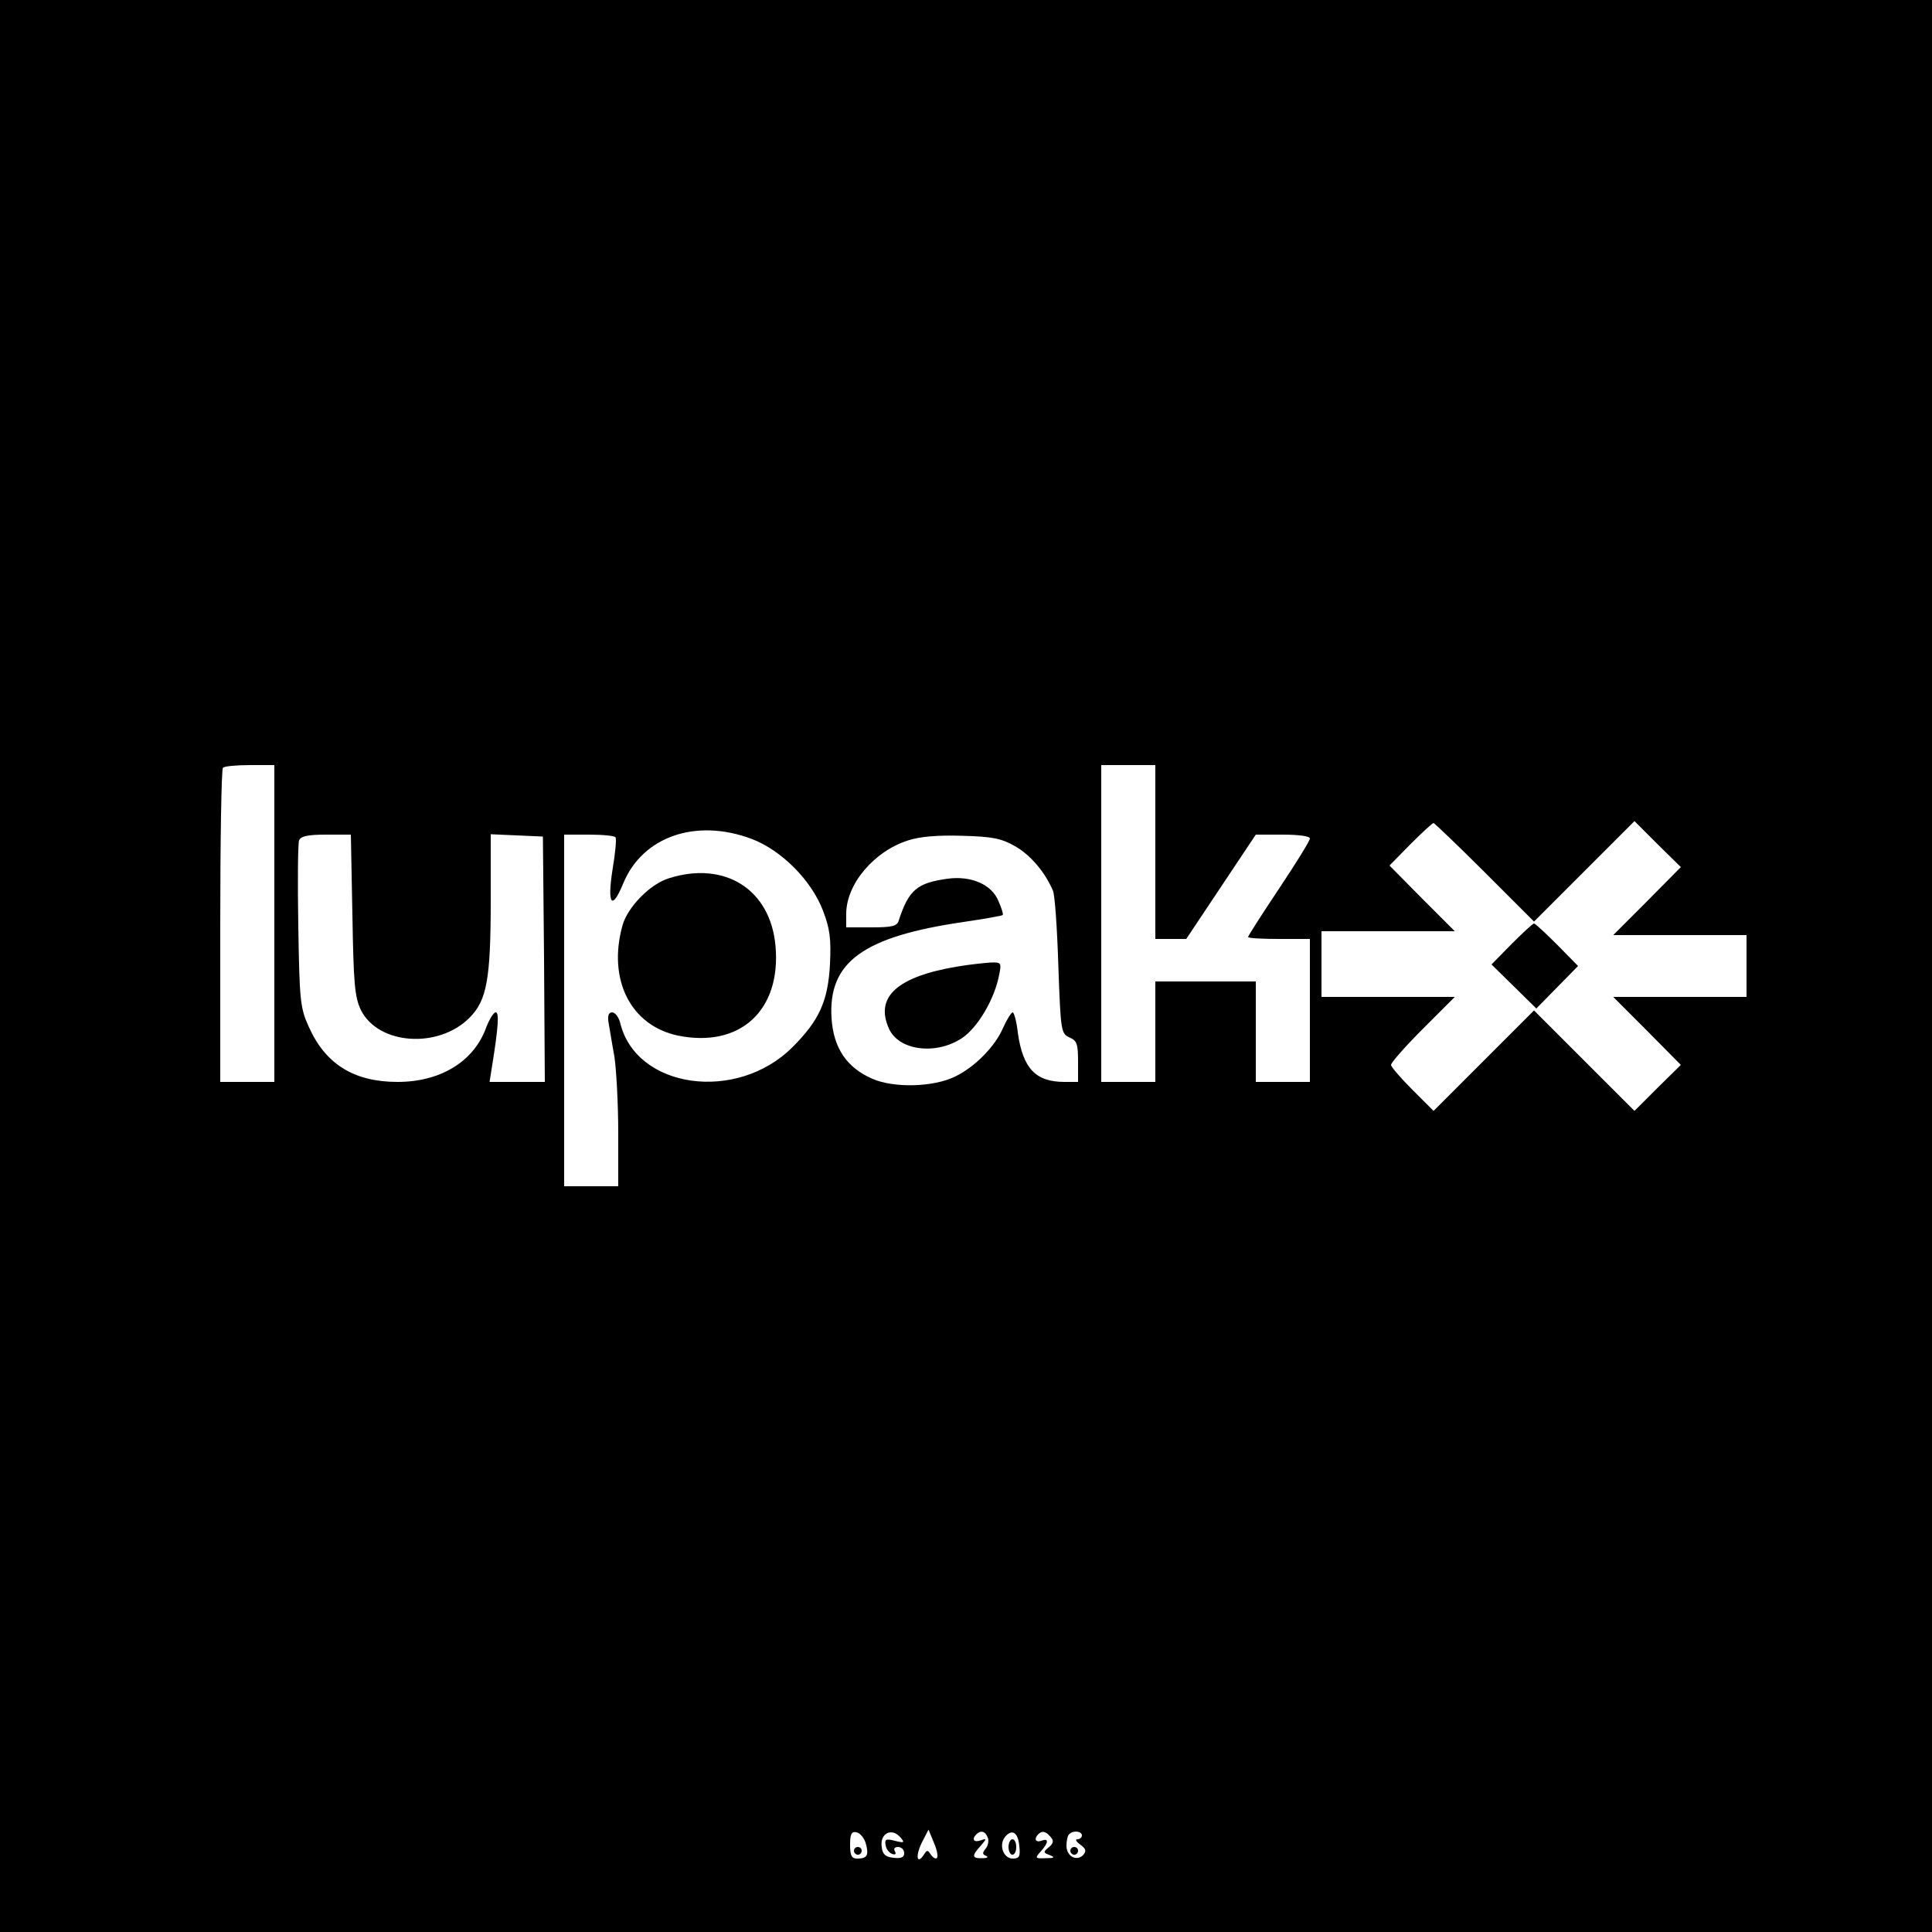 <?xml version="1.0" standalone="no"?>
<!DOCTYPE svg PUBLIC "-//W3C//DTD SVG 20010904//EN"
 "http://www.w3.org/TR/2001/REC-SVG-20010904/DTD/svg10.dtd">
<svg version="1.0" xmlns="http://www.w3.org/2000/svg"
 width="500pt" height="500pt" viewBox="0 0 500 500"
 preserveAspectRatio="xMidYMid meet">

<g transform="translate(0,500) scale(0.1,-0.1)"
fill="#000000" stroke="none">
<path d="M0 2500 l0 -2500 2500 0 2500 0 0 2500 0 2500 -2500 0 -2500 0 0
-2500z m710 110 l0 -410 -70 0 -70 0 0 403 c0 222 3 407 7 410 3 4 35 7 70 7
l63 0 0 -410z m2280 185 l0 -225 40 0 40 0 90 135 90 135 70 0 c41 0 70 -4 70
-10 0 -6 -36 -64 -80 -130 -44 -66 -80 -122 -80 -125 0 -3 36 -5 80 -5 l80 0
0 -185 0 -185 -70 0 -70 0 0 130 0 130 -130 0 -130 0 0 -130 0 -130 -70 0 -70
0 0 410 0 410 70 0 70 0 0 -225z m852 -52 l128 -128 130 130 130 130 60 -60
60 -59 -87 -88 -88 -88 173 0 172 0 0 -80 0 -80 -172 0 -173 0 88 -88 87 -88
-60 -59 -60 -60 -130 130 -130 130 -130 -130 -130 -130 -55 55 c-30 30 -55 59
-55 64 0 6 37 48 82 93 l83 83 -173 0 -172 0 0 85 0 85 172 0 173 0 -85 85
-84 85 54 55 c30 30 57 55 60 55 2 0 62 -57 132 -127z m-1897 86 c77 -29 155
-107 185 -186 18 -47 21 -73 18 -138 -5 -96 -28 -146 -97 -215 -144 -144 -405
-108 -446 63 -4 15 -13 27 -21 27 -9 0 -12 -9 -9 -27 3 -16 9 -55 15 -87 5
-33 10 -122 10 -198 l0 -138 -70 0 -70 0 0 455 0 455 64 0 c36 0 67 -3 69 -7
3 -5 -1 -43 -8 -85 -14 -90 -1 -105 28 -34 50 121 188 169 332 115z m-1033
-196 c3 -180 6 -213 22 -247 45 -90 200 -101 281 -20 45 45 55 100 55 305 l0
170 68 -3 67 -3 3 -317 2 -318 -71 0 -72 0 6 38 c17 105 19 142 10 142 -6 0
-18 -20 -27 -45 -33 -84 -118 -135 -227 -135 -113 0 -187 46 -230 143 -22 48
-24 68 -27 260 -2 114 -1 215 2 222 4 11 23 15 70 15 l64 0 4 -207z m1715 177
c39 -22 77 -66 98 -115 5 -11 11 -99 14 -195 6 -169 7 -175 29 -185 19 -8 22
-17 22 -62 l0 -53 -35 0 c-75 0 -108 35 -121 128 -3 29 -10 52 -13 52 -4 0
-15 -18 -25 -40 -21 -49 -74 -102 -124 -126 -57 -28 -159 -30 -214 -6 -67 29
-101 80 -106 157 -9 145 81 211 342 249 54 8 100 16 101 18 2 2 -3 18 -11 36
-17 43 -71 66 -131 58 -80 -11 -101 -29 -127 -108 -4 -15 -17 -18 -71 -18
l-65 0 0 35 c0 77 72 162 160 190 30 10 77 14 140 12 79 -2 102 -7 137 -27z
m-386 -2582 c8 -30 3 -38 -23 -38 -14 0 -18 8 -18 36 0 28 4 35 17 32 9 -2 20
-15 24 -30z m90 16 c11 -13 9 -14 -15 -8 -23 6 -27 4 -24 -11 1 -10 9 -20 17
-23 8 -3 11 0 7 7 -4 6 -1 11 8 11 9 0 16 -7 16 -16 0 -11 -8 -14 -27 -12 -21
2 -29 9 -31 27 -6 36 26 53 49 25z m94 -52 c-3 -4 -10 0 -16 8 -8 13 -10 13
-18 0 -19 -28 -22 -2 -5 32 l17 33 14 -34 c8 -18 11 -36 8 -39z m131 53 c4 -8
1 -22 -5 -29 -9 -11 -9 -15 1 -19 7 -3 3 -6 -9 -6 -28 -1 -29 6 -5 32 16 19
16 20 0 14 -18 -6 -24 3 -11 16 11 11 23 8 29 -8z m82 -23 c3 -26 0 -32 -17
-32 -24 0 -37 35 -20 56 18 22 34 12 37 -24z m81 24 c9 -10 7 -17 -5 -27 -15
-12 -14 -14 3 -20 14 -6 12 -8 -11 -8 -28 -1 -28 0 -13 17 21 23 22 36 2 28
-15 -5 -20 5 -8 17 10 10 19 8 32 -7z m81 4 c0 -5 -5 -10 -12 -10 -6 0 -3 -6
8 -14 15 -11 16 -17 7 -27 -17 -17 -43 -3 -43 24 0 13 3 27 7 30 10 11 33 8
33 -3z"/>
<path d="M3912 2557 l-52 -53 58 -57 58 -57 54 55 54 55 -54 55 c-30 30 -57
55 -60 55 -3 0 -29 -24 -58 -53z"/>
<path d="M1731 2727 c-49 -15 -107 -75 -120 -122 -39 -140 21 -259 143 -285
161 -33 268 65 253 232 -13 146 -131 221 -276 175z"/>
<path d="M2480 2499 c-158 -26 -217 -79 -179 -162 26 -56 121 -68 188 -24 41
27 85 101 97 165 6 30 5 32 -22 31 -16 -1 -54 -5 -84 -10z"/>
<path d="M2210 210 c0 -5 5 -10 10 -10 6 0 10 5 10 10 0 6 -4 10 -10 10 -5 0
-10 -4 -10 -10z"/>
<path d="M2610 220 c0 -11 5 -20 10 -20 6 0 10 9 10 20 0 11 -4 20 -10 20 -5
0 -10 -9 -10 -20z"/>
<path d="M2770 210 c0 -5 5 -10 10 -10 6 0 10 5 10 10 0 6 -4 10 -10 10 -5 0
-10 -4 -10 -10z"/>
</g>
</svg>

